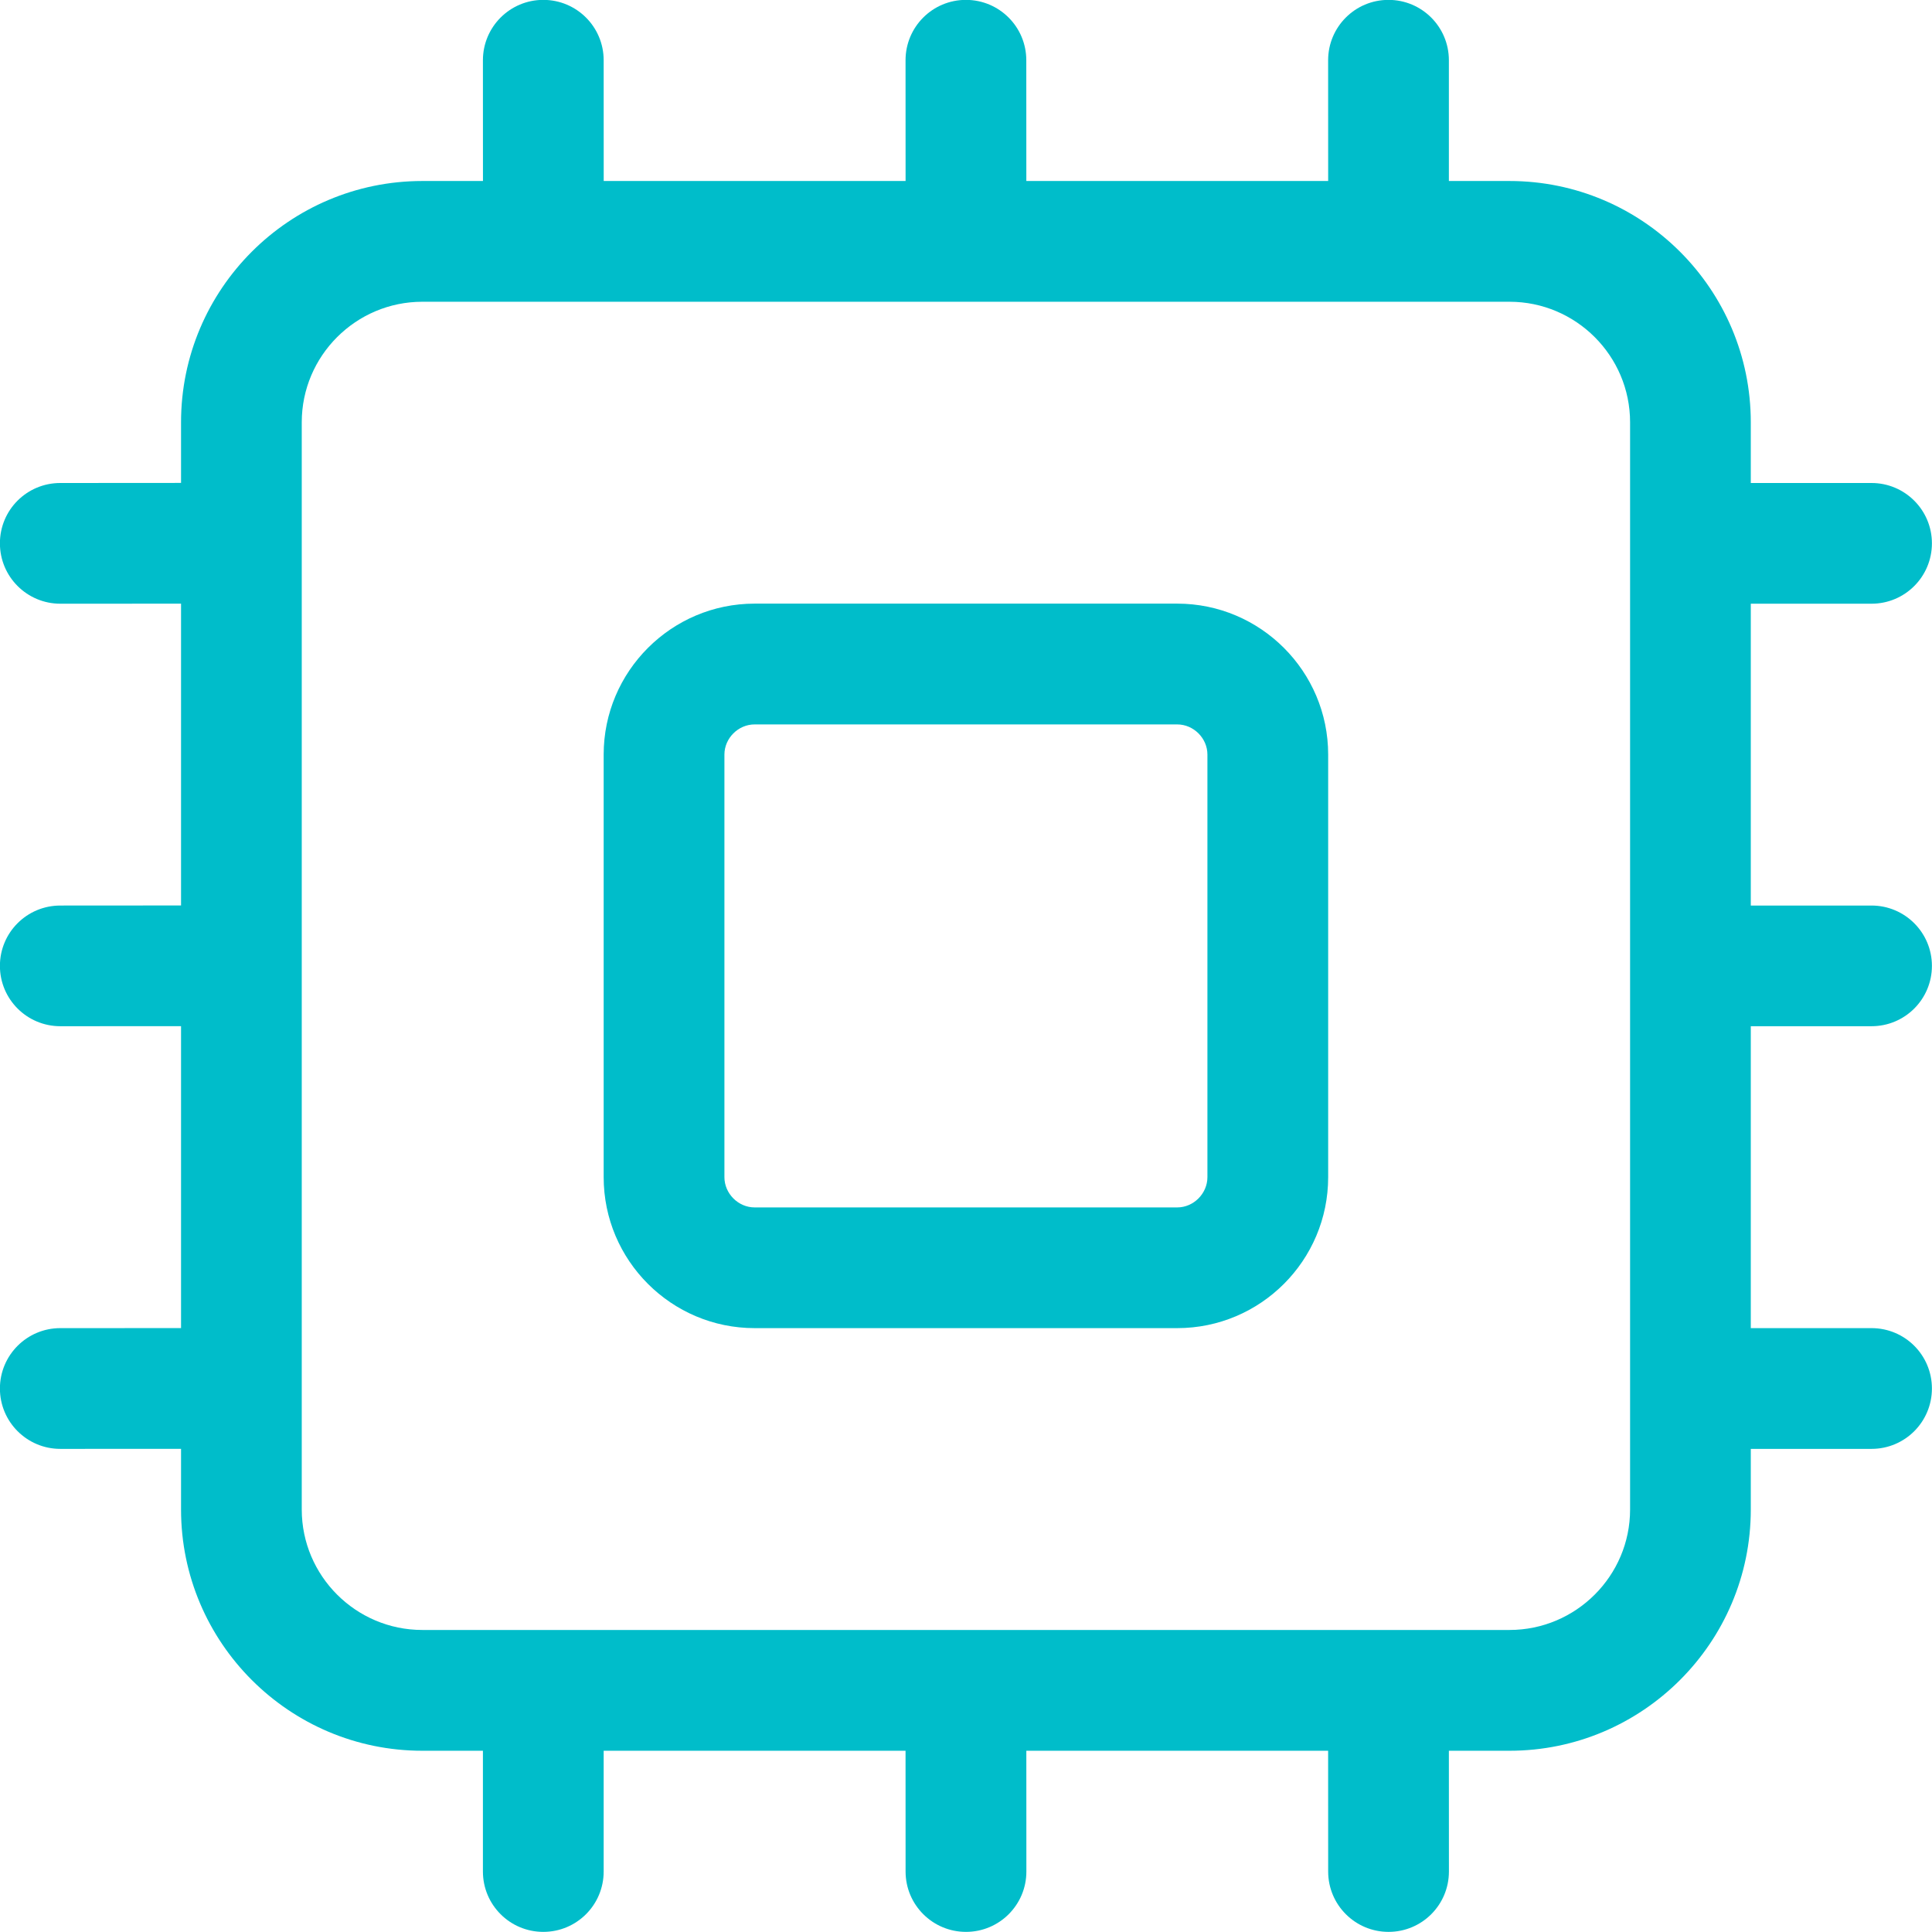 <svg xmlns="http://www.w3.org/2000/svg" xmlns:xlink="http://www.w3.org/1999/xlink" preserveAspectRatio="xMidYMid" width="48" height="48" viewBox="0 0 48 48">
  <defs>
    <style>
      .cls-1 {
        fill: #00bdca;
        fill-rule: evenodd;
      }
    </style>
  </defs>
  <path d="M46.498,22.498 C47.326,22.498 47.998,23.170 47.998,23.997 C47.998,24.825 47.327,25.496 46.498,25.496 L43.498,25.496 L43.498,32.997 L46.498,32.997 C47.327,32.997 47.998,33.667 47.998,34.497 C47.998,35.326 47.327,35.997 46.498,35.997 L43.498,35.997 L43.498,37.504 C43.498,40.807 40.808,43.497 37.504,43.497 L35.997,43.497 L35.998,46.498 C35.998,47.326 35.328,47.997 34.498,47.997 C33.670,47.997 32.998,47.327 32.998,46.498 L32.997,43.497 L25.499,43.497 L25.500,46.498 C25.500,47.326 24.829,47.997 24.000,47.997 C23.172,47.997 22.499,47.327 22.499,46.498 L22.498,43.497 L14.998,43.497 L14.998,46.498 C14.998,47.326 14.328,47.997 13.498,47.997 C12.670,47.997 11.998,47.327 11.998,46.498 L11.998,43.497 L10.492,43.497 C7.186,43.497 4.498,40.807 4.498,37.504 L4.498,35.996 L1.498,35.997 C0.670,35.997 -0.002,35.326 -0.002,34.497 C-0.002,33.669 0.669,32.997 1.498,32.997 L4.498,32.996 L4.498,25.495 L1.498,25.496 C0.670,25.496 -0.002,24.826 -0.002,23.997 C-0.002,23.168 0.669,22.498 1.498,22.498 L4.498,22.496 L4.498,14.998 L1.498,14.999 C0.670,14.999 -0.002,14.328 -0.002,13.499 C-0.002,12.667 0.669,12.000 1.498,12.000 L4.498,11.998 L4.498,10.491 C4.498,7.185 7.186,4.497 10.492,4.497 L11.999,4.497 L11.998,1.497 C11.998,0.669 12.669,-0.003 13.498,-0.003 C14.326,-0.003 14.998,0.667 14.998,1.497 L14.999,4.497 L22.499,4.497 L22.498,1.497 C22.498,0.669 23.168,-0.003 23.998,-0.003 C24.826,-0.003 25.498,0.667 25.498,1.497 L25.499,4.497 L32.998,4.497 L32.997,1.497 C32.997,0.669 33.667,-0.003 34.497,-0.003 C35.325,-0.003 35.997,0.667 35.997,1.497 L35.997,4.497 L37.504,4.497 C40.808,4.497 43.498,7.185 43.498,10.491 L43.498,12.000 L46.498,12.000 C47.326,12.000 47.998,12.671 47.998,13.499 C47.998,14.328 47.327,14.999 46.498,14.999 L43.498,14.999 L43.498,22.498 L46.498,22.498 ZM40.499,10.491 C40.499,8.841 39.154,7.497 37.504,7.497 L10.492,7.497 C8.842,7.497 7.497,8.841 7.497,10.491 L7.497,37.504 C7.497,39.152 8.842,40.496 10.492,40.496 L37.504,40.496 C39.154,40.496 40.499,39.152 40.499,37.504 L40.499,10.491 ZM29.248,32.997 L18.748,32.997 C16.681,32.997 14.998,31.316 14.998,29.246 L14.998,18.747 C14.998,16.680 16.681,14.997 18.748,14.997 L29.248,14.997 C31.317,14.997 32.998,16.680 32.998,18.747 L32.998,29.246 C32.998,31.316 31.317,32.997 29.248,32.997 ZM29.998,18.747 C29.998,18.341 29.655,17.998 29.248,17.998 L18.748,17.998 C18.341,17.998 17.998,18.341 17.998,18.747 L17.998,29.246 C17.998,29.653 18.341,29.998 18.748,29.998 L29.248,29.998 C29.655,29.998 29.998,29.653 29.998,29.246 L29.998,18.747 Z" class="cls-1"/>
</svg>
